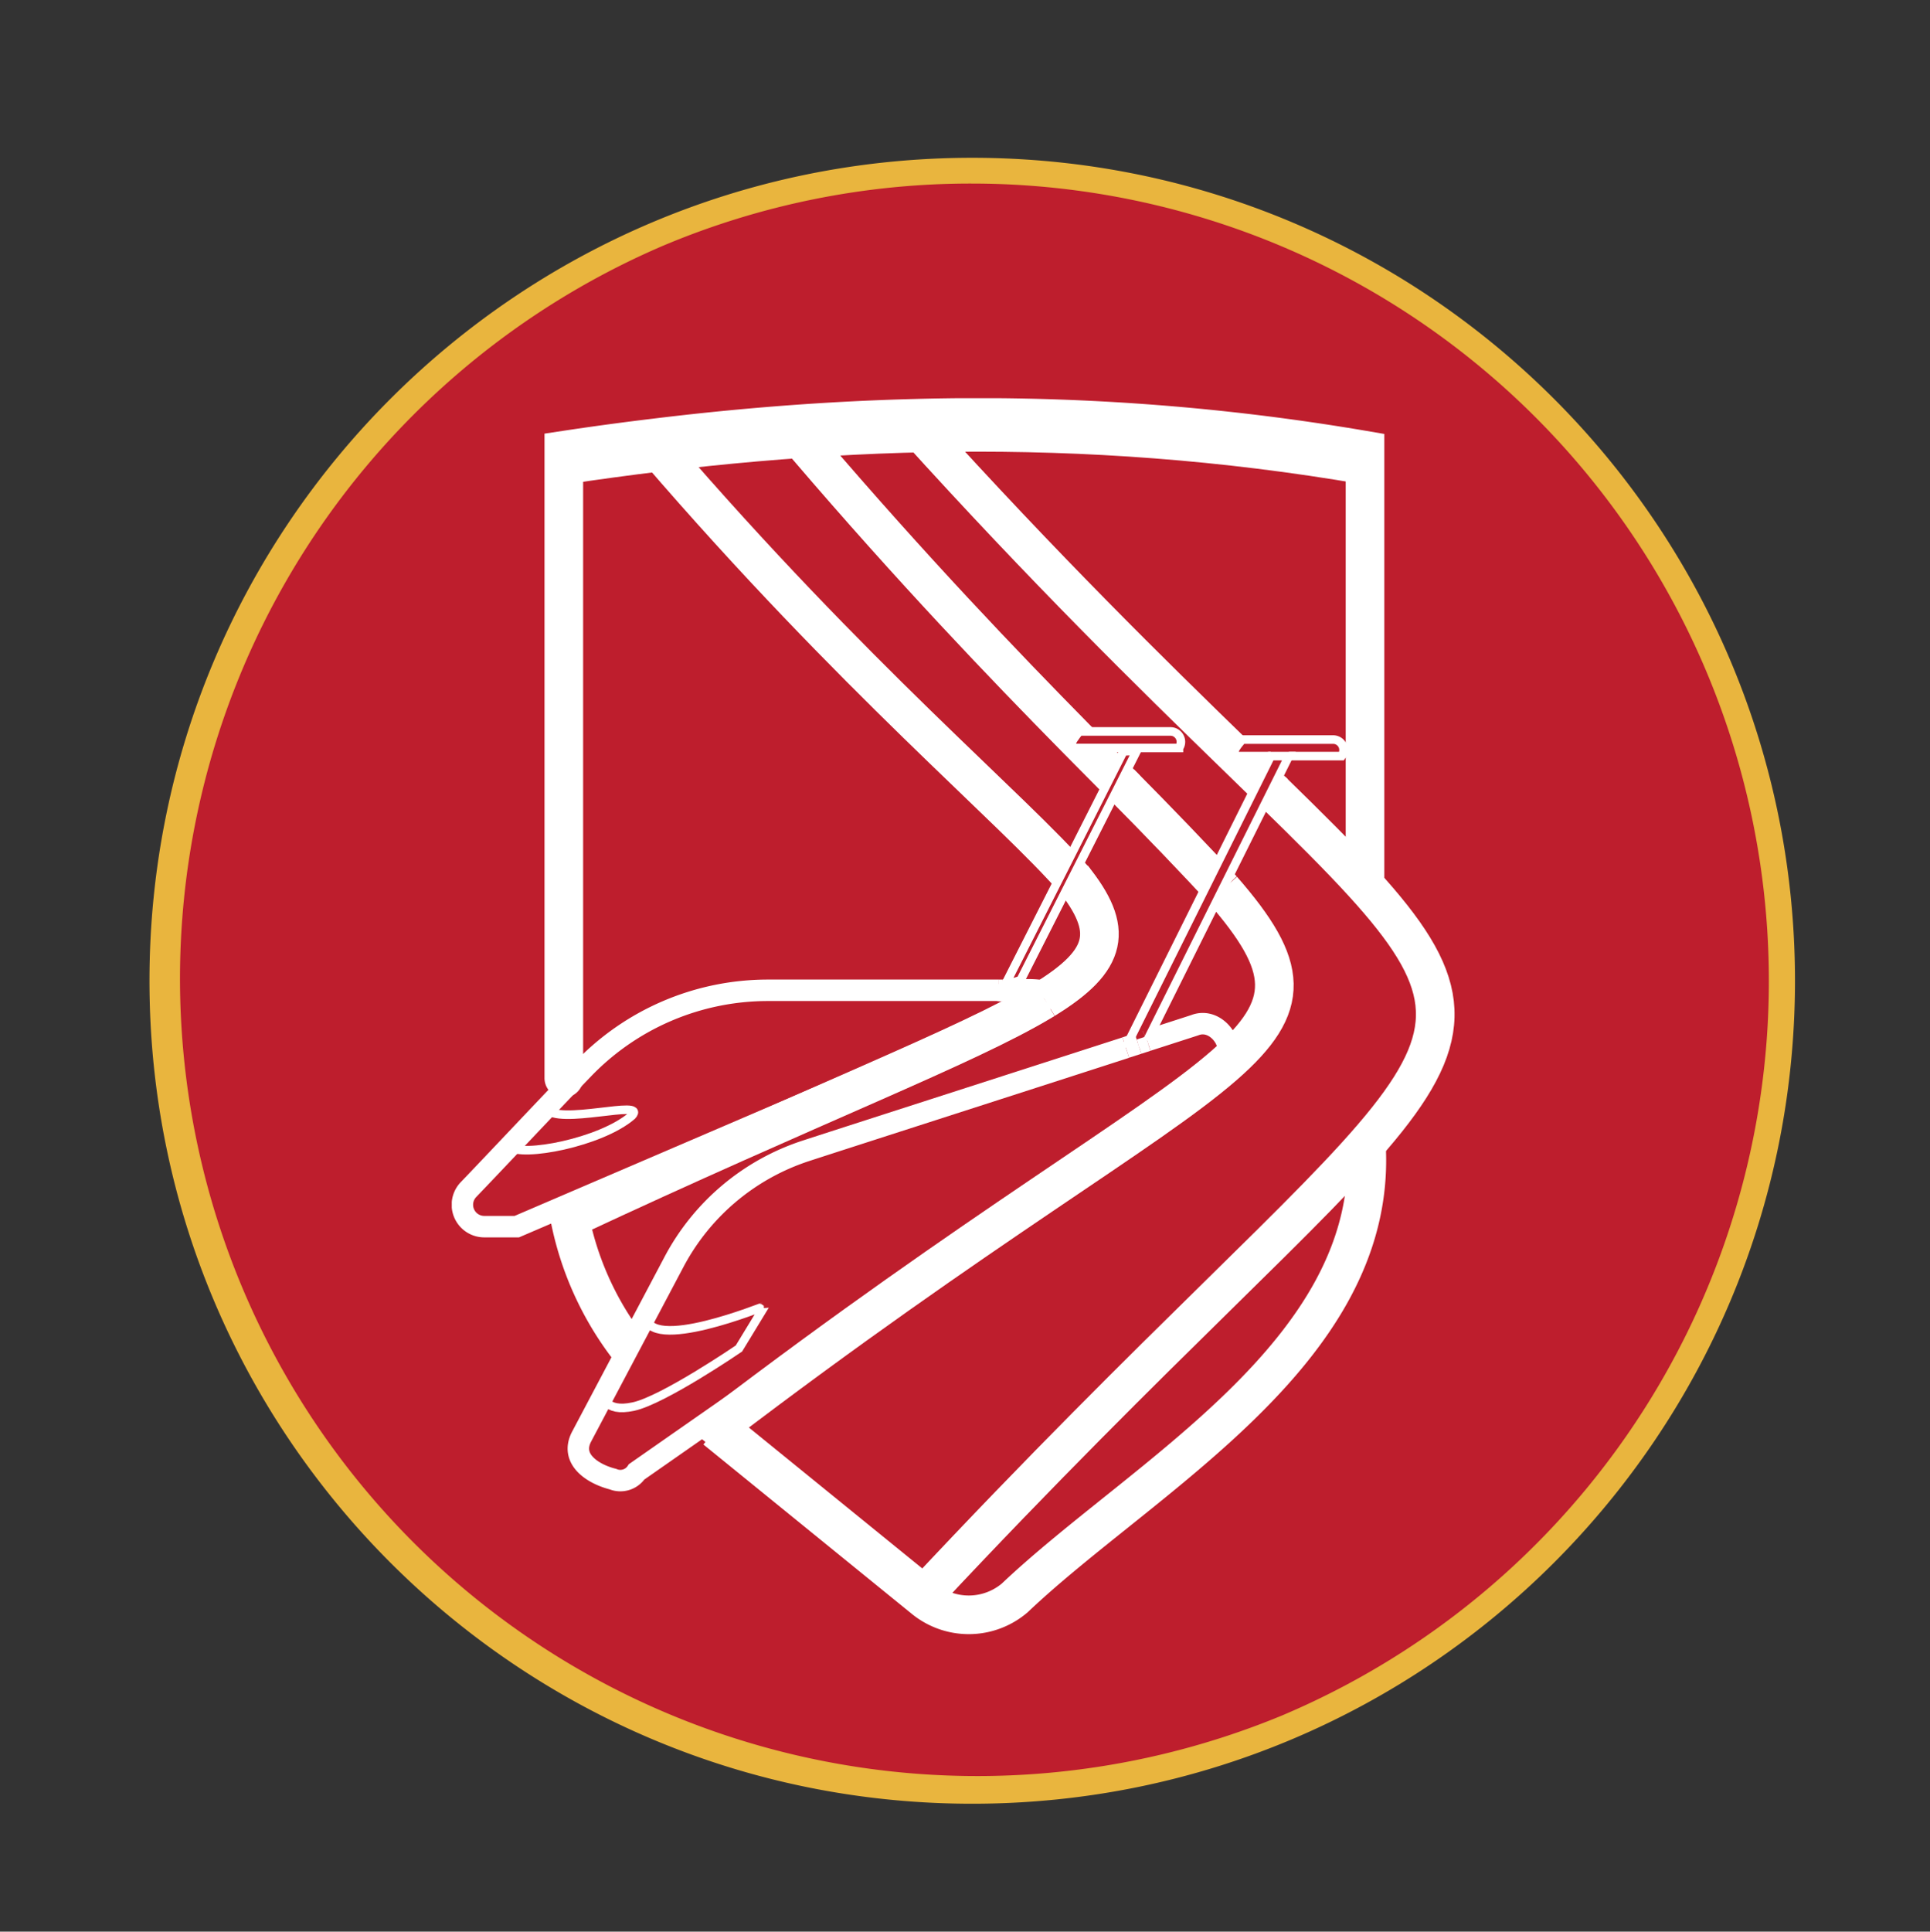 <svg xmlns="http://www.w3.org/2000/svg" xmlns:xlink="http://www.w3.org/1999/xlink" viewBox="0 0 449.72 450"><rect x="0" y="0" width="449.72" height="450" fill="#333333" stroke="none"/><defs><style>.cls-1,.cls-2,.cls-3,.cls-4{fill:none;}.cls-1,.cls-2,.cls-3,.cls-4,.cls-5{stroke:#fff;stroke-miterlimit:10;}.cls-1,.cls-3{stroke-width:9px;}.cls-2,.cls-5{stroke-width:2px;}.cls-3{stroke-linecap:round;}.cls-4{stroke-width:5px;}.cls-5,.cls-6{fill:#be1e2d;}.cls-7{fill:#e9b53e;}</style><symbol id="New_Symbol" data-name="New Symbol" viewBox="0 0 233.66 287.93"><path class="cls-1" d="M61.47,240.26l48.59,39.48a16.52,16.52,0,0,0,21.12-.25c29.71-28.19,83.88-56.94,82-104.32"/><path class="cls-1" d="M27.1,188.84a72.81,72.81,0,0,0,14.09,32.4"/><path class="cls-1" d="M212.8,15.59c-66.34-11.4-127.65-8.87-186.68,0"/><path class="cls-2" d="M42,167.14c-7.27,6.3-25.81,9.75-28.53,7.21l8.47-8.9C24.51,169.63,45.72,163.12,42,167.14Z"/><path class="cls-2" d="M45.19,213.67c.44,9,27.74-2.26,27.72-2.13l-6,9.85s-17.58,12-24.56,13.52-7-2.76-7-2.76Z"/><path class="cls-3" d="M212.8,112.71V12.13a534.54,534.54,0,0,0-105-7.44c-20.46.53-40.53,2.13-60.3,4.54q-10.76,1.29-21.39,2.9V158.41"/><path class="cls-1" d="M145.31,112.5c-14.74-17-51.19-46.92-97.48-100.72"/><path class="cls-1" d="M138.15,140.06c15-9.21,16.25-16.27,6.51-28.39"/><path class="cls-1" d="M27.11,191.31c57.55-26.93,93-40.36,110.45-50.89l.58-.35"/><path class="cls-1" d="M191.67,92l-9.14-8.9c-19.14-18.61-44.09-43-74.67-76.82"/><path class="cls-1" d="M179.58,114.45c15.68,18,16.43,27,.37,41-17.81,15.51-56.28,37.19-118,84.23l48.1,39.08C220.93,160.25,252.71,157.27,212.43,113.06h0c-5.68-6.24-12.81-13.31-21.36-21.65"/><path class="cls-1" d="M155.81,89.68c8.5,8.55,18.23,18.68,23.77,24.77"/><path class="cls-1" d="M82.72,11.19C107.62,40.28,128.55,62.08,145.2,79l2.46,2.49,9.51,9.59"/><path class="cls-4" d="M127.49,137.94H73.67a59.68,59.68,0,0,0-43.22,18.53l-3.25,3.38C20.35,167,8.78,179.29,3.92,184.34A5.1,5.1,0,0,0,7.61,193h7.54l122.41-52.53.39-.17.19-.18"/><path class="cls-4" d="M131.19,137.94h-.94"/><path class="cls-4" d="M130.25,137.94h-1.91"/><path class="cls-4" d="M128.34,137.94h-.85"/><path class="cls-4" d="M138.15,140.06c2.63-2.62-3.91-2.3-7.9-2.12-.78,0-1.46.07-1.95.07a2.63,2.63,0,0,1-.81-.07"/><path class="cls-1" d="M138.14,140.07h0"/><path class="cls-4" d="M162.05,149.65l11.06-3.57c5.38-2.14,10.35,5.63,6.44,8.89a5.13,5.13,0,0,1-1.17.71L43.08,250.12a4.55,4.55,0,0,1-5.55,1.69c-4.5-1.13-10.12-4.56-7.25-9.94L51.79,201.2a53.57,53.57,0,0,1,30.87-25.91c4.74-1.56,49.64-16,74.39-24"/><path class="cls-4" d="M159.9,150.35l2.13-.69"/><path class="cls-5" d="M145.2,79c-.77,1-1.35,2.24.29,2.49h23.95a2.43,2.43,0,0,0-2-3.85H146.26C146,77.92,145.59,78.42,145.2,79Z"/><path class="cls-5" d="M195.06,83.38h12.28a2.43,2.43,0,0,0-2-3.85H184.16c-.53.76-2.49,2.71-1.58,3.53a1.5,1.5,0,0,0,.81.32h7.45"/><polyline class="cls-5" points="162.05 149.65 179.58 114.45 191.06 91.41 195.06 83.38 190.84 83.38 188.22 88.64 176.89 111.41 157.05 151.27"/><line class="cls-4" x1="162.03" y1="149.66" x2="162.05" y2="149.65"/><line class="cls-2" x1="159.9" y1="150.35" x2="162.03" y2="149.66"/><line class="cls-4" x1="157.05" y1="151.27" x2="159.9" y2="150.35"/><path class="cls-5" d="M159.61,82.16l-3.8,7.52-11.15,22L132.53,135.6a31.3,31.3,0,0,0-3.67,1.31,8.41,8.41,0,0,0-1.81,1c-1.23,1-.31,1.49.69,1.18l.56-1.11,0-.07.52-1,13.94-27.47,11-21.75,2.74-5.41Z"/></symbol></defs><g id="Layer_3" data-name="Layer 3"><circle class="cls-6" cx="226.54" cy="228.48" r="188.72" transform="translate(-95.21 227.11) rotate(-45)"/><path class="cls-7" d="M226.54,42.76A185.77,185.77,0,0,1,298.83,399.6,185.77,185.77,0,0,1,154.26,57.35a184.56,184.56,0,0,1,72.28-14.59m0-6c-105.88,0-191.71,85.84-191.71,191.72S120.66,420.2,226.54,420.2s191.72-85.84,191.72-191.72S332.43,36.76,226.54,36.76Z"/><use width="233.66" height="287.93" transform="translate(105.27 92.76)" xlink:href="#New_Symbol"/></g></svg>